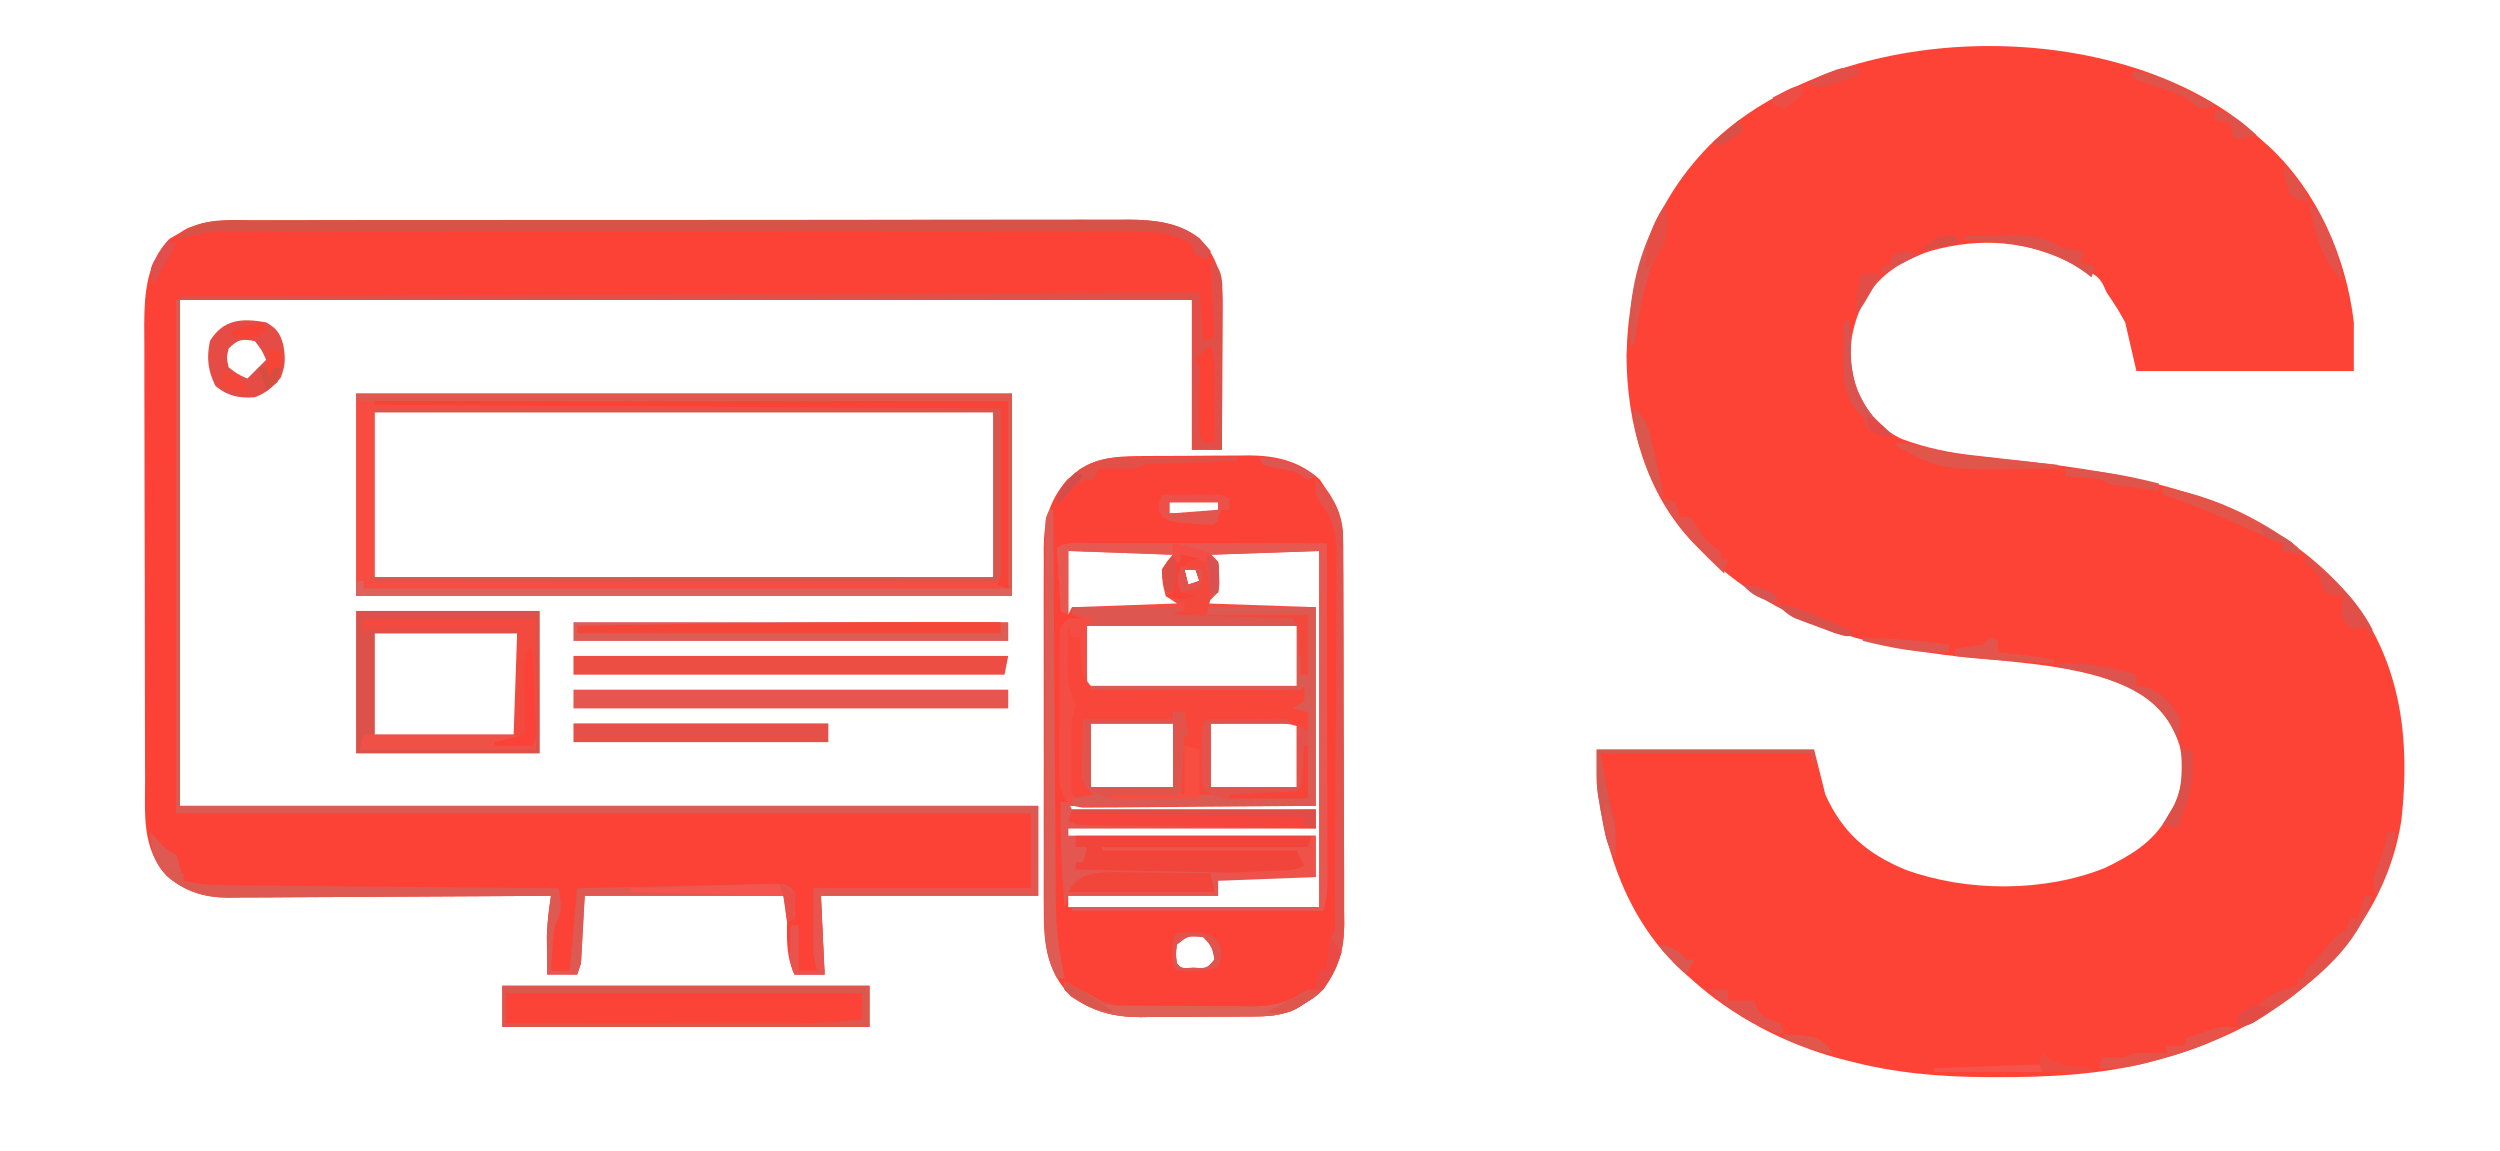 <?xml version="1.0" encoding="UTF-8"?>
<svg version="1.1" xmlns="http://www.w3.org/2000/svg" width="667" height="307">
<path d="M0 0 C1.541 1.332 3.062 2.686 4.562 4.062 C5.713 5.076 5.713 5.076 6.887 6.109 C19.847 18.168 27.509 35.61 29.562 53.062 C29.562 57.352 29.562 61.642 29.562 66.062 C10.422 66.062 -8.717 66.062 -28.438 66.062 C-29.427 61.773 -30.418 57.483 -31.438 53.062 C-33.233 49.832 -33.233 49.832 -35.254 46.746 C-36.438 45.062 -36.438 45.062 -37.34 42.973 C-38.728 40.558 -39.894 40.126 -42.438 39.062 C-43.184 38.66 -43.93 38.258 -44.699 37.844 C-57.212 31.235 -69.936 30.211 -83.645 34.086 C-91.675 36.894 -97.555 40.592 -101.625 48.316 C-105.166 56.172 -105.731 63.079 -102.875 71.25 C-100.249 77.059 -96.906 81.433 -91.042 84.188 C-84.426 86.618 -78.185 87.913 -71.188 88.625 C-69.077 88.867 -66.966 89.109 -64.855 89.352 C-63.791 89.469 -62.727 89.587 -61.63 89.708 C-27.857 93.458 6.523 99.521 29.406 127.301 C42.332 144.62 44.556 164.627 42.29 185.582 C39.338 205.215 28.228 221.293 12.727 233.25 C1.765 241.261 -9.856 246.319 -22.938 249.875 C-23.647 250.07 -24.357 250.265 -25.088 250.466 C-38.352 253.815 -51.946 254.473 -65.562 254.438 C-66.321 254.437 -67.079 254.437 -67.86 254.437 C-80.716 254.401 -92.961 253.361 -105.438 250.062 C-106.126 249.886 -106.815 249.709 -107.524 249.527 C-122.117 245.641 -136.279 238.257 -147.438 228.062 C-148.118 227.473 -148.799 226.884 -149.5 226.277 C-163.81 213.113 -170.246 194.945 -172.438 176.062 C-172.438 173.093 -172.438 170.123 -172.438 167.062 C-153.298 167.062 -134.157 167.062 -114.438 167.062 C-113.448 171.023 -112.457 174.982 -111.438 179.062 C-106.817 189.228 -100.426 194.755 -90.164 199.066 C-73.716 205.075 -53.225 205.141 -36.926 198.668 C-29.934 195.271 -24.166 191.931 -20.188 185.062 C-19.687 184.217 -19.187 183.371 -18.672 182.5 C-16.027 177.277 -15.617 171.714 -16.898 166.012 C-18.937 159.835 -22.195 155.057 -27.781 151.621 C-42.182 144.526 -58.99 143.943 -74.703 142.336 C-101.234 139.594 -124.875 133.267 -144.438 114.062 C-145.149 113.375 -145.861 112.688 -146.594 111.98 C-159.273 98.838 -164.408 80.044 -164.481 62.135 C-164.014 39.876 -157.038 19.995 -140.899 4.415 C-106.372 -27.518 -37.086 -28.896 0 0 Z " fill="#FD4236" transform="translate(598.438,32.938)"/>
<path d="M0 0 C1.027 -0.003 2.054 -0.006 3.112 -0.009 C6.558 -0.018 10.004 -0.019 13.45 -0.021 C15.919 -0.025 18.388 -0.03 20.857 -0.036 C27.567 -0.049 34.278 -0.055 40.989 -0.06 C45.181 -0.063 49.374 -0.067 53.566 -0.071 C65.18 -0.083 76.793 -0.094 88.407 -0.097 C89.521 -0.097 89.521 -0.097 90.658 -0.098 C91.403 -0.098 92.147 -0.098 92.915 -0.098 C94.423 -0.099 95.932 -0.099 97.441 -0.1 C98.564 -0.1 98.564 -0.1 99.709 -0.1 C111.834 -0.104 123.959 -0.122 136.084 -0.145 C148.54 -0.169 160.996 -0.181 173.453 -0.182 C180.443 -0.183 187.434 -0.189 194.424 -0.207 C201 -0.224 207.577 -0.226 214.153 -0.217 C216.565 -0.216 218.976 -0.221 221.388 -0.231 C224.685 -0.243 227.98 -0.237 231.277 -0.227 C232.703 -0.239 232.703 -0.239 234.158 -0.251 C240.855 -0.202 247.576 0.563 253.013 4.789 C253.448 5.359 253.882 5.928 254.33 6.515 C254.782 7.08 255.235 7.645 255.701 8.226 C259.279 13.974 259.157 19.095 259.088 25.691 C259.083 27.212 259.083 27.212 259.079 28.764 C259.068 31.994 259.043 35.223 259.017 38.453 C259.007 40.646 258.998 42.84 258.99 45.033 C258.968 50.402 258.935 55.771 258.892 61.14 C256.252 61.14 253.612 61.14 250.892 61.14 C250.892 47.94 250.892 34.74 250.892 21.14 C161.792 21.14 72.692 21.14 -19.108 21.14 C-19.108 65.69 -19.108 110.24 -19.108 156.14 C56.462 156.14 132.032 156.14 209.892 156.14 C209.892 164.06 209.892 171.98 209.892 180.14 C190.752 180.14 171.612 180.14 151.892 180.14 C152.222 187.07 152.552 194 152.892 201.14 C150.252 201.14 147.612 201.14 144.892 201.14 C141.748 194.851 143.262 187.162 142.892 180.14 C125.072 180.14 107.252 180.14 88.892 180.14 C88.562 186.08 88.232 192.02 87.892 198.14 C87.562 199.13 87.232 200.12 86.892 201.14 C84.252 201.14 81.612 201.14 78.892 201.14 C78.865 198.953 78.846 196.765 78.83 194.578 C78.818 193.36 78.807 192.142 78.795 190.887 C78.89 187.224 79.345 183.759 79.892 180.14 C78.745 180.149 77.598 180.158 76.416 180.167 C65.587 180.249 54.759 180.308 43.93 180.348 C38.363 180.369 32.796 180.397 27.23 180.442 C21.855 180.486 16.48 180.51 11.104 180.52 C9.057 180.527 7.009 180.542 4.961 180.563 C2.087 180.593 -0.787 180.596 -3.662 180.595 C-4.503 180.609 -5.344 180.623 -6.21 180.638 C-12.56 180.594 -17.789 179.052 -22.637 174.799 C-29.325 167.488 -28.406 158.375 -28.398 149.102 C-28.404 147.679 -28.411 146.256 -28.418 144.832 C-28.436 140.981 -28.441 137.13 -28.442 133.278 C-28.444 130.868 -28.448 128.458 -28.453 126.047 C-28.472 117.626 -28.48 109.205 -28.478 100.784 C-28.477 92.953 -28.498 85.123 -28.53 77.293 C-28.556 70.554 -28.567 63.815 -28.565 57.075 C-28.565 53.058 -28.57 49.04 -28.592 45.022 C-28.611 41.241 -28.611 37.46 -28.597 33.678 C-28.594 31.643 -28.61 29.607 -28.628 27.572 C-28.571 19.267 -27.967 11.124 -21.924 4.887 C-21.18 4.455 -20.436 4.023 -19.67 3.578 C-18.929 3.123 -18.188 2.668 -17.424 2.199 C-11.833 -0.356 -6.026 -0.005 0 0 Z " fill="#FC4236" transform="translate(67.108,58.86)"/>
<path d="M0 0 C0.969 -0.007 1.938 -0.013 2.936 -0.02 C4.981 -0.03 7.026 -0.035 9.071 -0.035 C12.179 -0.039 15.285 -0.075 18.393 -0.113 C20.387 -0.119 22.381 -0.123 24.375 -0.125 C25.294 -0.139 26.213 -0.154 27.16 -0.169 C34.271 -0.119 40.667 1.354 46.008 6.301 C46.659 7.277 46.659 7.277 47.324 8.273 C47.777 8.922 48.229 9.57 48.695 10.238 C50.974 14.25 52.135 17.655 52.161 22.28 C52.171 23.25 52.181 24.22 52.191 25.22 C52.192 26.272 52.192 27.325 52.193 28.409 C52.201 29.527 52.21 30.645 52.218 31.796 C52.242 35.492 52.251 39.187 52.258 42.883 C52.267 45.455 52.276 48.027 52.285 50.599 C52.302 55.992 52.309 61.386 52.312 66.779 C52.316 72.997 52.346 79.213 52.388 85.431 C52.427 91.428 52.438 97.426 52.439 103.424 C52.443 105.967 52.456 108.511 52.476 111.054 C52.503 114.618 52.499 118.181 52.486 121.745 C52.501 122.79 52.516 123.834 52.531 124.91 C52.462 131.839 51.01 136.712 46.887 142.336 C44.57 144.492 44.57 144.492 42.324 145.836 C41.58 146.3 40.837 146.764 40.07 147.242 C36.601 148.98 33.468 149.461 29.612 149.497 C28.778 149.507 27.943 149.516 27.083 149.526 C26.188 149.53 25.293 149.535 24.371 149.539 C22.976 149.548 22.976 149.548 21.554 149.556 C19.587 149.566 17.62 149.572 15.653 149.576 C12.661 149.586 9.671 149.617 6.68 149.648 C4.764 149.655 2.849 149.66 0.934 149.664 C0.047 149.676 -0.84 149.689 -1.753 149.701 C-8.954 149.676 -14.247 148.21 -20.363 144.211 C-26.909 137.367 -27.702 129.938 -27.631 120.793 C-27.638 119.673 -27.645 118.553 -27.652 117.399 C-27.67 113.72 -27.658 110.042 -27.645 106.363 C-27.647 103.795 -27.651 101.226 -27.656 98.657 C-27.662 93.283 -27.654 87.91 -27.635 82.536 C-27.613 76.34 -27.62 70.145 -27.642 63.949 C-27.662 57.965 -27.66 51.982 -27.649 45.998 C-27.646 43.462 -27.649 40.925 -27.658 38.389 C-27.669 34.843 -27.653 31.297 -27.631 27.75 C-27.639 26.708 -27.647 25.666 -27.655 24.593 C-27.571 17.273 -26.25 12.046 -21.402 6.312 C-20.853 5.866 -20.304 5.42 -19.738 4.961 C-19.194 4.499 -18.65 4.038 -18.09 3.562 C-12.348 -0.001 -6.535 0.016 0 0 Z M5.887 12.336 C5.887 13.326 5.887 14.316 5.887 15.336 C10.177 15.336 14.467 15.336 18.887 15.336 C18.887 14.346 18.887 13.356 18.887 12.336 C14.597 12.336 10.307 12.336 5.887 12.336 Z M-21.113 25.336 C-21.113 30.946 -21.113 36.556 -21.113 42.336 C-20.783 41.676 -20.453 41.016 -20.113 40.336 C-10.213 40.336 -0.313 40.336 9.887 40.336 C8.567 39.346 7.247 38.356 5.887 37.336 C4.949 33.961 4.949 33.961 4.887 30.336 C5.877 28.686 6.867 27.036 7.887 25.336 C-1.683 25.336 -11.253 25.336 -21.113 25.336 Z M15.887 25.336 C16.547 26.326 17.207 27.316 17.887 28.336 C18.519 34.031 18.519 34.031 17.887 36.336 C16.237 37.656 14.587 38.976 12.887 40.336 C23.447 40.336 34.007 40.336 44.887 40.336 C44.887 57.826 44.887 75.316 44.887 93.336 C23.107 93.336 1.327 93.336 -21.113 93.336 C-20.783 93.996 -20.453 94.656 -20.113 95.336 C1.337 95.006 22.787 94.676 44.887 94.336 C44.887 95.986 44.887 97.636 44.887 99.336 C23.107 99.336 1.327 99.336 -21.113 99.336 C-21.113 99.996 -21.113 100.656 -21.113 101.336 C0.667 101.336 22.447 101.336 44.887 101.336 C44.887 104.966 44.887 108.596 44.887 112.336 C35.977 112.336 27.067 112.336 17.887 112.336 C18.217 113.986 18.547 115.636 18.887 117.336 C5.687 117.336 -7.513 117.336 -21.113 117.336 C-21.113 118.326 -21.113 119.316 -21.113 120.336 C0.997 120.336 23.107 120.336 45.887 120.336 C45.887 88.986 45.887 57.636 45.887 25.336 C35.987 25.336 26.087 25.336 15.887 25.336 Z M9.887 30.336 C10.217 31.656 10.547 32.976 10.887 34.336 C11.877 34.006 12.867 33.676 13.887 33.336 C13.557 32.346 13.227 31.356 12.887 30.336 C11.897 30.336 10.907 30.336 9.887 30.336 Z M-16.113 45.336 C-16.113 50.616 -16.113 55.896 -16.113 61.336 C2.367 61.336 20.847 61.336 39.887 61.336 C39.887 56.056 39.887 50.776 39.887 45.336 C21.407 45.336 2.927 45.336 -16.113 45.336 Z M-15.113 71.336 C-15.113 76.946 -15.113 82.556 -15.113 88.336 C-7.853 88.336 -0.593 88.336 6.887 88.336 C6.887 82.726 6.887 77.116 6.887 71.336 C-0.373 71.336 -7.633 71.336 -15.113 71.336 Z M16.887 71.336 C16.887 76.946 16.887 82.556 16.887 88.336 C24.477 88.336 32.067 88.336 39.887 88.336 C39.887 82.726 39.887 77.116 39.887 71.336 C32.297 71.336 24.707 71.336 16.887 71.336 Z M-21.113 105.336 C-20.113 107.336 -20.113 107.336 -20.113 107.336 Z M-21.113 111.336 C-20.113 113.336 -20.113 113.336 -20.113 113.336 Z M7.887 130.336 C7.553 132.878 7.553 132.878 7.887 135.336 C9.057 136.729 9.057 136.729 12.324 136.523 C15.937 136.732 15.937 136.732 17.887 134.336 C17.52 131.401 17.022 130.472 14.887 128.336 C10.84 127.966 10.84 127.966 7.887 130.336 Z " fill="#FC4237" transform="translate(306.113,121.664)"/>
<path d="M0 0 C1.025 -0 1.025 -0 2.07 -0 C4.332 0 6.593 0.008 8.855 0.016 C10.422 0.018 11.988 0.019 13.555 0.02 C17.681 0.024 21.807 0.034 25.934 0.045 C30.143 0.055 34.353 0.06 38.562 0.065 C46.824 0.075 55.085 0.092 63.347 0.114 C63.37 12.448 63.388 24.783 63.399 37.117 C63.404 42.845 63.411 48.572 63.423 54.299 C63.433 59.823 63.439 65.347 63.442 70.872 C63.444 72.982 63.448 75.092 63.453 77.203 C63.46 80.153 63.461 83.102 63.461 86.052 C63.464 86.93 63.468 87.807 63.472 88.711 C63.466 92.096 63.425 94.88 62.347 98.114 C40.237 98.114 18.127 98.114 -4.653 98.114 C-4.653 97.784 -4.653 97.454 -4.653 97.114 C17.127 97.114 38.907 97.114 61.347 97.114 C61.347 65.764 61.347 34.414 61.347 2.114 C51.777 2.444 42.207 2.774 32.347 3.114 C33.007 3.774 33.667 4.434 34.347 5.114 C34.791 10.704 34.791 10.704 34.347 13.114 C33.357 14.104 32.367 15.094 31.347 16.114 C40.917 16.444 50.487 16.774 60.347 17.114 C60.347 34.604 60.347 52.094 60.347 70.114 C44.246 70.274 44.246 70.274 37.388 70.309 C32.707 70.333 28.026 70.361 23.344 70.415 C19.571 70.459 15.798 70.483 12.024 70.493 C10.583 70.5 9.143 70.515 7.702 70.536 C5.686 70.565 3.67 70.567 1.655 70.568 C0.506 70.577 -0.642 70.585 -1.824 70.595 C-4.653 70.114 -4.653 70.114 -6.524 68.364 C-7.762 65.896 -8.027 64.398 -8.025 61.652 C-8.031 60.778 -8.038 59.904 -8.044 59.003 C-8.035 58.068 -8.026 57.132 -8.016 56.168 C-8.017 55.202 -8.017 54.236 -8.018 53.24 C-8.015 51.201 -8.006 49.162 -7.989 47.123 C-7.965 43.993 -7.968 40.864 -7.975 37.735 C-7.97 35.754 -7.962 33.774 -7.954 31.793 C-7.955 30.854 -7.955 29.914 -7.956 28.946 C-7.947 28.078 -7.937 27.21 -7.927 26.316 C-7.923 25.551 -7.918 24.786 -7.914 23.998 C-7.653 22.114 -7.653 22.114 -5.653 20.114 C-4.333 20.114 -3.013 20.114 -1.653 20.114 C-2.643 19.784 -3.633 19.454 -4.653 19.114 C-4.653 18.454 -4.653 17.794 -4.653 17.114 C4.587 16.784 13.827 16.454 23.347 16.114 C22.357 15.454 21.367 14.794 20.347 14.114 C19.472 10.739 19.472 10.739 19.347 7.114 C20.337 5.794 21.327 4.474 22.347 3.114 C8.487 2.619 8.487 2.619 -5.653 2.114 C-5.653 7.724 -5.653 13.334 -5.653 19.114 C-6.313 18.784 -6.973 18.454 -7.653 18.114 C-7.983 12.504 -8.313 6.894 -8.653 1.114 C-5.754 -0.336 -3.239 -0.006 0 0 Z M25.347 7.114 C25.677 8.434 26.007 9.754 26.347 11.114 C27.337 10.784 28.327 10.454 29.347 10.114 C29.017 9.124 28.687 8.134 28.347 7.114 C27.357 7.114 26.367 7.114 25.347 7.114 Z M-0.653 22.114 C-0.653 27.394 -0.653 32.674 -0.653 38.114 C17.827 38.114 36.307 38.114 55.347 38.114 C55.347 32.834 55.347 27.554 55.347 22.114 C36.867 22.114 18.387 22.114 -0.653 22.114 Z M0.347 48.114 C0.347 53.724 0.347 59.334 0.347 65.114 C7.607 65.114 14.867 65.114 22.347 65.114 C22.347 59.504 22.347 53.894 22.347 48.114 C15.087 48.114 7.827 48.114 0.347 48.114 Z M32.347 48.114 C32.347 53.724 32.347 59.334 32.347 65.114 C39.937 65.114 47.527 65.114 55.347 65.114 C55.347 59.504 55.347 53.894 55.347 48.114 C47.757 48.114 40.167 48.114 32.347 48.114 Z " fill="#F44D43" transform="translate(290.653,144.886)"/>
<path d="M0 0 C57.75 0 115.5 0 175 0 C175 17.82 175 35.64 175 54 C117.25 54 59.5 54 0 54 C0 36.18 0 18.36 0 0 Z M5 5 C5 19.52 5 34.04 5 49 C59.45 49 113.9 49 170 49 C170 34.48 170 19.96 170 5 C115.55 5 61.1 5 5 5 Z " fill="#F74C42" transform="translate(95,105)"/>
<path d="M0 0 C0.66 0 1.32 0 2 0 C2.33 0.66 2.66 1.32 3 2 C24.45 2 45.9 2 68 2 C68 3.65 68 5.3 68 7 C46.22 7 24.44 7 2 7 C2 7.66 2 8.32 2 9 C23.78 9 45.56 9 68 9 C68 12.63 68 16.26 68 20 C59.42 20.33 50.84 20.66 42 21 C42 22.32 42 23.64 42 25 C28.8 25 15.6 25 2 25 C1.67 25.99 1.34 26.98 1 28 C0.275 18.641 -0.143 9.394 0 0 Z M2 13 C3 15 3 15 3 15 Z M2 19 C3 21 3 21 3 21 Z " fill="#E45750" transform="translate(283,214)"/>
<path d="M0 0 C32.34 0 64.68 0 98 0 C98 3.63 98 7.26 98 11 C65.66 11 33.32 11 0 11 C0 7.37 0 3.74 0 0 Z " fill="#FC4337" transform="translate(134,263)"/>
<path d="M0 0 C16.17 0 32.34 0 49 0 C49 12.54 49 25.08 49 38 C32.83 38 16.66 38 0 38 C0 25.46 0 12.92 0 0 Z M5 6 C5 14.91 5 23.82 5 33 C17.54 33 30.08 33 43 33 C43 24.09 43 15.18 43 6 C30.46 6 17.92 6 5 6 Z " fill="#DC524A" transform="translate(95,163)"/>
<path d="M0 0 C0.33 0 0.66 0 1 0 C1 44.55 1 89.1 1 135 C76.57 135 152.14 135 230 135 C230 142.92 230 150.84 230 159 C210.86 159 191.72 159 172 159 C172.33 165.93 172.66 172.86 173 180 C170.36 180 167.72 180 165 180 C163.678 177.355 163.903 175.322 163.938 172.375 C163.947 171.372 163.956 170.369 163.965 169.336 C163.982 168.18 163.982 168.18 164 167 C164.66 167 165.32 167 166 167 C166 170.96 166 174.92 166 179 C167.65 179 169.3 179 171 179 C170.67 177.35 170.34 175.7 170 174 C170 168.39 170 162.78 170 157 C189.14 157 208.28 157 228 157 C228 150.4 228 143.8 228 137 C152.76 137 77.52 137 0 137 C0 91.79 0 46.58 0 0 Z " fill="#DB5B52" transform="translate(47,80)"/>
<path d="M0 0 C0.33 0.99 0.66 1.98 1 3 C1.66 3 2.32 3 3 3 C3.049 3.687 3.098 4.374 3.148 5.082 C3.223 5.983 3.298 6.884 3.375 7.812 C3.445 8.706 3.514 9.599 3.586 10.52 C3.866 13.244 3.866 13.244 6 16 C8.447 16.453 8.447 16.453 11.336 16.372 C13.008 16.382 13.008 16.382 14.713 16.391 C16.526 16.377 16.526 16.377 18.375 16.363 C20.228 16.364 20.228 16.364 22.119 16.365 C25.406 16.362 28.693 16.345 31.98 16.323 C33.998 16.313 36.015 16.312 38.033 16.316 C41.897 16.322 45.761 16.314 49.625 16.301 C50.833 16.302 52.042 16.303 53.287 16.304 C54.401 16.294 55.516 16.284 56.664 16.275 C58.141 16.268 58.141 16.268 59.647 16.261 C62.19 16.227 62.19 16.227 64 14 C64.188 16.875 64.188 16.875 64 20 C63.01 20.66 62.02 21.32 61 22 C61.99 22.33 62.98 22.66 64 23 C64 24.65 64 26.3 64 28 C63.284 27.674 62.569 27.348 61.831 27.012 C58.891 25.961 56.804 25.768 53.699 25.805 C52.723 25.811 51.746 25.818 50.74 25.824 C49.229 25.849 49.229 25.849 47.688 25.875 C46.147 25.889 46.147 25.889 44.576 25.902 C42.051 25.926 39.525 25.959 37 26 C36.919 28.771 36.86 31.54 36.812 34.312 C36.787 35.098 36.762 35.884 36.736 36.693 C36.722 37.829 36.722 37.829 36.707 38.988 C36.683 40.033 36.683 40.033 36.659 41.099 C36.897 43.468 36.897 43.468 40 46 C30.43 46 20.86 46 11 46 C11 45.67 11 45.34 11 45 C17.27 45 23.54 45 30 45 C29.67 44.01 29.34 43.02 29 42 C29.062 39.664 29.195 37.33 29.375 35 C29.465 33.763 29.555 32.525 29.648 31.25 C30 28 30 28 31 25 C31 24.34 31 23.68 31 23 C30.01 23 29.02 23 28 23 C28 23.66 28 24.32 28 25 C20.08 25 12.16 25 4 25 C4.062 27.723 4.124 30.445 4.188 33.25 C4.198 34.527 4.198 34.527 4.208 35.829 C4.38 39.998 4.479 41.48 7.551 44.547 C8.359 45.026 9.167 45.506 10 46 C3.848 46.098 3.848 46.098 2 46 C0.426 44.426 0.87 42.849 0.867 40.668 C0.866 39.787 0.865 38.906 0.863 37.998 C0.867 37.071 0.871 36.143 0.875 35.188 C0.871 34.272 0.867 33.356 0.863 32.412 C0.865 31.527 0.866 30.642 0.867 29.73 C0.868 28.92 0.869 28.109 0.871 27.274 C1 25 1 25 1.566 22.844 C2.214 20.899 2.214 20.899 1.07 18.77 C-0.359 15.072 -0.216 11.586 -0.125 7.688 C-0.116 6.947 -0.107 6.206 -0.098 5.443 C-0.074 3.629 -0.038 1.814 0 0 Z " fill="#F8463B" transform="translate(285,167)"/>
<path d="M0 0 C57.75 0 115.5 0 175 0 C175 17.82 175 35.64 175 54 C117.25 54 59.5 54 0 54 C0 52.68 0 51.36 0 50 C0.66 50 1.32 50 2 50 C2 50.66 2 51.32 2 52 C58.76 52 115.52 52 174 52 C174 35.5 174 19 174 2 C116.58 2 59.16 2 0 2 C0 1.34 0 0.68 0 0 Z " fill="#DF5950" transform="translate(95,105)"/>
<path d="M0 0 C9.57 0 19.14 0 29 0 C29 17.49 29 34.98 29 53 C7.55 53 -13.9 53 -36 53 C-36 52.34 -36 51.68 -36 51 C-33.03 50.505 -33.03 50.505 -30 50 C-30.489 49.588 -30.978 49.175 -31.482 48.751 C-33.322 46.628 -33.355 45.751 -33.293 42.988 C-33.285 42.305 -33.278 41.623 -33.27 40.919 C-33.243 40.059 -33.216 39.199 -33.188 38.312 C-33.126 35.569 -33.064 32.826 -33 30 C-25.08 30 -17.16 30 -9 30 C-9 29.34 -9 28.68 -9 28 C-8.01 28 -7.02 28 -6 28 C-5.67 29.98 -5.34 31.96 -5 34 C-5.33 34 -5.66 34 -6 34 C-6.33 39.28 -6.66 44.56 -7 50 C-4.03 50 -1.06 50 2 50 C1.01 49.34 0.02 48.68 -1 48 C-1.248 45.066 -1.326 42.364 -1.25 39.438 C-1.245 38.644 -1.24 37.851 -1.234 37.033 C-1.154 31.154 -1.154 31.154 0 30 C1.635 29.913 3.273 29.893 4.91 29.902 C6.394 29.907 6.394 29.907 7.908 29.912 C8.949 29.92 9.99 29.929 11.062 29.938 C12.63 29.944 12.63 29.944 14.229 29.951 C16.819 29.963 19.41 29.979 22 30 C22 30.33 22 30.66 22 31 C15.07 31 8.14 31 1 31 C1 36.61 1 42.22 1 48 C8.59 48 16.18 48 24 48 C24 42.72 24 37.44 24 32 C24.99 32.33 25.98 32.66 27 33 C27 31.35 27 29.7 27 28 C25.68 27.67 24.36 27.34 23 27 C23.99 26.34 24.98 25.68 26 25 C26 23.68 26 22.36 26 21 C25.505 21.495 25.505 21.495 25 22 C23.251 22.094 21.498 22.117 19.746 22.114 C18.625 22.113 17.504 22.113 16.349 22.113 C14.519 22.106 14.519 22.106 12.652 22.098 C11.411 22.096 10.169 22.095 8.89 22.093 C5.584 22.089 2.278 22.08 -1.028 22.069 C-4.4 22.058 -7.771 22.054 -11.143 22.049 C-17.762 22.038 -24.381 22.021 -31 22 C-31 21.67 -31 21.34 -31 21 C-12.85 21 5.3 21 24 21 C24 15.72 24 10.44 24 5 C24.33 5 24.66 5 25 5 C25 9.29 25 13.58 25 18 C25.66 18 26.32 18 27 18 C27 12.72 27 7.44 27 2 C18.09 2 9.18 2 0 2 C0 1.34 0 0.68 0 0 Z M-31 31 C-31 36.61 -31 42.22 -31 48 C-23.74 48 -16.48 48 -9 48 C-9 42.39 -9 36.78 -9 31 C-16.26 31 -23.52 31 -31 31 Z " fill="#DB5B52" transform="translate(322,162)"/>
<path d="M0 0 C38.28 0 76.56 0 116 0 C116 1.65 116 3.3 116 5 C77.72 5 39.44 5 0 5 C0 3.35 0 1.7 0 0 Z " fill="#E6564E" transform="translate(153,184)"/>
<path d="M0 0 C38.28 0 76.56 0 116 0 C116 1.65 116 3.3 116 5 C77.72 5 39.44 5 0 5 C0 3.35 0 1.7 0 0 Z " fill="#DC5D55" transform="translate(153,166)"/>
<path d="M0 0 C38.28 0 76.56 0 116 0 C115.67 1.65 115.34 3.3 115 5 C77.05 5 39.1 5 0 5 C0 3.35 0 1.7 0 0 Z " fill="#EC4E44" transform="translate(153,175)"/>
<path d="M0 0 C2.288 2.288 2.936 3.884 3.12 7.107 C3.118 7.918 3.116 8.728 3.114 9.563 C3.113 10.484 3.113 11.405 3.113 12.353 C3.108 13.344 3.103 14.335 3.098 15.355 C3.096 16.881 3.096 16.881 3.093 18.437 C3.088 21.687 3.075 24.937 3.062 28.188 C3.057 30.39 3.053 32.592 3.049 34.795 C3.038 40.197 3.021 45.598 3 51 C0.36 51 -2.28 51 -5 51 C-5 37.8 -5 24.6 -5 11 C-94.1 11 -183.2 11 -275 11 C-275 10.67 -275 10.34 -275 10 C-140.36 9.505 -140.36 9.505 -3 9 C-2.67 13.29 -2.34 17.58 -2 22 C-1.01 21.67 -0.02 21.34 1 21 C0.67 14.07 0.34 7.14 0 0 Z " fill="#E05048" transform="translate(323,69)"/>
<path d="M0 0 C1.543 -0.006 1.543 -0.006 3.117 -0.012 C6.557 -0.022 9.997 -0.018 13.437 -0.014 C15.906 -0.018 18.375 -0.023 20.844 -0.029 C26.851 -0.041 32.857 -0.044 38.864 -0.042 C43.748 -0.04 48.632 -0.042 53.515 -0.046 C54.211 -0.046 54.907 -0.047 55.624 -0.048 C57.038 -0.049 58.452 -0.05 59.865 -0.051 C73.116 -0.062 86.366 -0.06 99.616 -0.054 C111.728 -0.049 123.84 -0.06 135.951 -0.079 C148.399 -0.098 160.846 -0.107 173.293 -0.103 C180.277 -0.101 187.261 -0.103 194.245 -0.118 C200.813 -0.131 207.381 -0.128 213.949 -0.115 C216.357 -0.113 218.766 -0.116 221.175 -0.124 C224.467 -0.134 227.758 -0.126 231.05 -0.114 C231.999 -0.121 232.949 -0.128 233.927 -0.136 C241.092 -0.078 248.404 0.695 253.714 5.948 C254.354 6.711 254.993 7.474 255.652 8.261 C255.322 8.921 254.992 9.581 254.652 10.261 C253.662 9.931 252.672 9.601 251.652 9.261 C251.322 8.271 250.992 7.281 250.652 6.261 C244.853 2.936 239.675 2.837 233.1 2.886 C232.05 2.883 230.999 2.879 229.917 2.874 C226.403 2.865 222.89 2.877 219.376 2.888 C216.855 2.886 214.333 2.882 211.812 2.877 C205.677 2.869 199.543 2.874 193.409 2.887 C186.262 2.9 179.115 2.899 171.968 2.896 C159.214 2.893 146.46 2.905 133.706 2.925 C121.337 2.944 108.967 2.951 96.598 2.945 C83.121 2.939 69.644 2.939 56.167 2.951 C54.73 2.952 53.292 2.953 51.854 2.954 C50.793 2.955 50.793 2.955 49.711 2.956 C44.732 2.96 39.753 2.959 34.773 2.958 C28.069 2.955 21.365 2.964 14.661 2.98 C12.2 2.984 9.739 2.985 7.278 2.982 C3.919 2.979 0.561 2.988 -2.797 3 C-3.772 2.996 -4.746 2.992 -5.751 2.989 C-11.008 3.022 -15.372 3.537 -20.348 5.261 C-15.646 -0.825 -6.918 -0.027 0 0 Z " fill="#D85347" transform="translate(67.348,58.739)"/>
<path d="M0 0 C20.79 0 41.58 0 63 0 C62.67 0.99 62.34 1.98 62 3 C61.01 3.33 60.02 3.66 59 4 C59.99 5.65 60.98 7.3 62 9 C58.316 9.859 54.978 10.097 51.2 10.022 C50.059 10.002 48.918 9.982 47.743 9.961 C46.522 9.934 45.301 9.907 44.043 9.879 C42.785 9.855 41.527 9.832 40.231 9.807 C36.898 9.744 33.566 9.676 30.234 9.605 C26.828 9.534 23.423 9.47 20.018 9.404 C13.345 9.275 6.672 9.14 0 9 C0 8.34 0 7.68 0 7 C0.66 7 1.32 7 2 7 C2.33 5.68 2.66 4.36 3 3 C2.01 3 1.02 3 0 3 C0 2.01 0 1.02 0 0 Z " fill="#F1453B" transform="translate(287,223)"/>
<path d="M0 0 C1.025 -0 1.025 -0 2.07 -0 C4.332 0 6.593 0.008 8.855 0.016 C10.422 0.018 11.988 0.019 13.555 0.02 C17.681 0.024 21.807 0.034 25.934 0.045 C30.143 0.055 34.353 0.06 38.562 0.065 C46.824 0.075 55.085 0.092 63.347 0.114 C63.37 12.448 63.388 24.783 63.399 37.117 C63.404 42.845 63.411 48.572 63.423 54.299 C63.433 59.823 63.439 65.347 63.442 70.872 C63.444 72.982 63.448 75.092 63.453 77.203 C63.46 80.153 63.461 83.102 63.461 86.052 C63.464 86.93 63.468 87.807 63.472 88.711 C63.466 92.096 63.425 94.88 62.347 98.114 C40.237 98.114 18.127 98.114 -4.653 98.114 C-4.653 97.784 -4.653 97.454 -4.653 97.114 C17.127 97.114 38.907 97.114 61.347 97.114 C61.347 65.764 61.347 34.414 61.347 2.114 C51.777 2.444 42.207 2.774 32.347 3.114 C33.007 3.774 33.667 4.434 34.347 5.114 C34.617 7.802 34.435 10.405 34.347 13.114 C33.687 13.444 33.027 13.774 32.347 14.114 C31.852 9.659 31.852 9.659 31.347 5.114 C29.037 4.454 26.727 3.794 24.347 3.114 C24.347 3.774 24.347 4.434 24.347 5.114 C23.687 5.114 23.027 5.114 22.347 5.114 C22.347 7.754 22.347 10.394 22.347 13.114 C21.687 13.114 21.027 13.114 20.347 13.114 C19.66 10.364 19.66 10.364 19.347 7.114 C20.337 5.794 21.327 4.474 22.347 3.114 C8.487 2.619 8.487 2.619 -5.653 2.114 C-5.653 7.724 -5.653 13.334 -5.653 19.114 C-6.313 18.784 -6.973 18.454 -7.653 18.114 C-7.983 12.504 -8.313 6.894 -8.653 1.114 C-5.754 -0.336 -3.239 -0.006 0 0 Z " fill="#E75850" transform="translate(290.653,144.886)"/>
<path d="M0 0 C0.784 0.804 1.567 1.609 2.375 2.438 C4.72 4.987 4.72 4.987 7 6 C7.731 8.314 8.401 10.648 9 13 C13.757 14.207 18.414 14.173 23.288 14.205 C24.679 14.22 24.679 14.22 26.098 14.235 C29.155 14.267 32.212 14.292 35.27 14.316 C37.392 14.337 39.515 14.358 41.638 14.379 C47.219 14.435 52.8 14.484 58.382 14.532 C64.079 14.583 69.777 14.638 75.475 14.693 C86.65 14.801 97.825 14.902 109 15 C109.835 19.318 110.098 21.162 108 25 C107.715 27.074 107.511 29.161 107.375 31.25 C107.3 32.328 107.225 33.405 107.148 34.516 C107.099 35.335 107.05 36.155 107 37 C108.65 37 110.3 37 112 37 C112.66 29.74 113.32 22.48 114 15 C121.267 14.824 128.534 14.657 135.801 14.505 C139.175 14.434 142.549 14.36 145.923 14.276 C149.8 14.183 153.677 14.102 157.555 14.023 C158.769 13.991 159.984 13.959 161.235 13.926 C162.356 13.906 163.477 13.886 164.632 13.865 C166.118 13.831 166.118 13.831 167.634 13.797 C170 14 170 14 172 16 C172.125 19.625 172.125 19.625 172 23 C171.34 23.33 170.68 23.66 170 24 C170 21.69 170 19.38 170 17 C152.18 17 134.36 17 116 17 C115.67 22.94 115.34 28.88 115 35 C114.67 35.99 114.34 36.98 114 38 C111.36 38 108.72 38 106 38 C105.973 35.813 105.953 33.625 105.938 31.438 C105.926 30.219 105.914 29.001 105.902 27.746 C105.998 24.084 106.453 20.618 107 17 C105.853 17.009 104.705 17.018 103.523 17.027 C92.695 17.108 81.866 17.168 71.037 17.207 C65.471 17.228 59.904 17.256 54.337 17.302 C48.962 17.345 43.587 17.369 38.212 17.38 C36.164 17.387 34.117 17.401 32.069 17.423 C29.194 17.452 26.32 17.456 23.445 17.454 C22.604 17.468 21.764 17.483 20.897 17.498 C14.51 17.453 9.347 15.87 4.436 11.659 C1.068 8.05 0.29 4.834 0 0 Z " fill="#DD5952" transform="translate(40,222)"/>
<path d="M0 0 C55.11 0 110.22 0 167 0 C167.33 14.85 167.66 29.7 168 45 C167 46 167 46 164.269 46.123 C163.038 46.122 161.808 46.121 160.54 46.12 C159.857 46.121 159.174 46.122 158.471 46.123 C156.166 46.125 153.861 46.119 151.556 46.114 C149.911 46.113 148.266 46.113 146.62 46.114 C142.139 46.114 137.658 46.108 133.176 46.101 C128.499 46.095 123.821 46.095 119.143 46.093 C110.278 46.09 101.414 46.082 92.549 46.072 C82.46 46.061 72.37 46.055 62.281 46.05 C41.521 46.04 20.76 46.022 0 46 C0 45.67 0 45.34 0 45 C54.45 45 108.9 45 165 45 C165 30.48 165 15.96 165 1 C110.55 1 56.1 1 0 1 C0 0.67 0 0.34 0 0 Z " fill="#D8564E" transform="translate(100,109)"/>
<path d="M0 0 C0.66 0 1.32 0 2 0 C2 0.66 2 1.32 2 2 C59.09 2 116.18 2 175 2 C175 2.66 175 3.32 175 4 C117.25 4 59.5 4 0 4 C0 2.68 0 1.36 0 0 Z " fill="#E06159" transform="translate(95,155)"/>
<path d="M0 0 C22.44 0 44.88 0 68 0 C68 1.65 68 3.3 68 5 C45.56 5 23.12 5 0 5 C0 3.35 0 1.7 0 0 Z " fill="#E55048" transform="translate(153,193)"/>
<path d="M0 0 C32.34 0 64.68 0 98 0 C98 3.63 98 7.26 98 11 C65.66 11 33.32 11 0 11 C0 7.37 0 3.74 0 0 Z M1 2 C1 4.64 1 7.28 1 10 C11.762 10.023 22.525 10.041 33.287 10.052 C38.285 10.057 43.283 10.064 48.281 10.075 C53.112 10.086 57.943 10.092 62.773 10.095 C64.609 10.097 66.445 10.1 68.281 10.106 C77.569 10.132 86.765 10.154 96 9 C96 6.69 96 4.38 96 2 C64.65 2 33.3 2 1 2 Z " fill="#DC584E" transform="translate(134,263)"/>
<path d="M0 0 C4.308 3.714 6.637 7.837 7.282 13.464 C7.404 16.413 7.428 19.349 7.42 22.3 C7.428 23.418 7.437 24.536 7.446 25.688 C7.469 29.373 7.47 33.057 7.469 36.742 C7.476 39.311 7.484 41.881 7.492 44.45 C7.505 49.831 7.507 55.213 7.501 60.594 C7.494 66.797 7.517 72.999 7.554 79.201 C7.589 85.189 7.595 91.177 7.591 97.166 C7.593 99.704 7.603 102.242 7.62 104.78 C7.643 108.334 7.633 111.887 7.615 115.441 C7.628 116.482 7.642 117.524 7.655 118.596 C7.576 125.513 6.113 130.384 2 136 C-0.316 138.156 -0.316 138.156 -2.562 139.5 C-3.306 139.964 -4.05 140.428 -4.816 140.906 C-8.285 142.644 -11.419 143.125 -15.274 143.161 C-16.109 143.171 -16.944 143.18 -17.804 143.19 C-18.699 143.194 -19.594 143.199 -20.516 143.203 C-21.91 143.212 -21.91 143.212 -23.333 143.22 C-25.3 143.23 -27.267 143.236 -29.234 143.24 C-32.225 143.25 -35.216 143.281 -38.207 143.312 C-40.122 143.319 -42.038 143.324 -43.953 143.328 C-44.84 143.34 -45.727 143.353 -46.64 143.366 C-54.695 143.337 -60.876 141.55 -67 136 C-66.505 135.01 -66.505 135.01 -66 134 C-65.406 134.425 -64.812 134.849 -64.2 135.287 C-57.629 139.65 -52.801 140.877 -44.988 140.727 C-43.976 140.728 -42.963 140.729 -41.92 140.73 C-39.797 140.725 -37.673 140.706 -35.55 140.672 C-32.31 140.625 -29.074 140.631 -25.834 140.645 C-23.76 140.633 -21.687 140.619 -19.613 140.602 C-18.172 140.604 -18.172 140.604 -16.702 140.607 C-10.582 140.479 -7.099 139.379 -2 136 C-1.34 136 -0.68 136 0 136 C0.33 134.35 0.66 132.7 1 131 C1.66 131 2.32 131 3 131 C3.061 130.362 3.121 129.724 3.184 129.066 C3.267 128.24 3.351 127.414 3.438 126.562 C3.519 125.739 3.6 124.915 3.684 124.066 C4 122 4 122 5 121 C5.106 119.602 5.144 118.198 5.154 116.796 C5.163 115.889 5.171 114.982 5.18 114.047 C5.184 113.044 5.188 112.041 5.193 111.008 C5.201 109.957 5.209 108.907 5.218 107.824 C5.243 104.33 5.259 100.835 5.273 97.34 C5.281 95.552 5.281 95.552 5.29 93.729 C5.316 87.417 5.336 81.106 5.35 74.794 C5.367 68.276 5.411 61.759 5.462 55.241 C5.496 50.23 5.508 45.219 5.513 40.208 C5.52 37.806 5.535 35.404 5.559 33.002 C5.591 29.633 5.591 26.267 5.583 22.898 C5.6 21.909 5.616 20.92 5.633 19.902 C5.58 14.029 4.678 10.454 1.073 5.757 C0 4 0 4 0 0 Z " fill="#E4534B" transform="translate(351,128)"/>
<path d="M0 0 C15.18 0 30.36 0 46 0 C46.021 5.239 46.041 10.477 46.062 15.875 C46.072 17.527 46.081 19.18 46.09 20.882 C46.093 22.177 46.095 23.471 46.098 24.805 C46.103 25.485 46.108 26.166 46.113 26.867 C46.114 31.772 46.114 31.772 45 34 C41.7 34 38.4 34 35 34 C35 33.67 35 33.34 35 33 C37.475 32.505 37.475 32.505 40 32 C40.33 22.43 40.66 12.86 41 3 C27.8 3 14.6 3 1 3 C0.67 3.66 0.34 4.32 0 5 C0 3.35 0 1.7 0 0 Z " fill="#F34A40" transform="translate(97,165)"/>
<path d="M0 0 C0 0.99 0 1.98 0 3 C-37.29 3 -74.58 3 -113 3 C-113 2.34 -113 1.68 -113 1 C-75.323 0.2 -37.685 -0.146 0 0 Z " fill="#F5463A" transform="translate(267,166)"/>
<path d="M0 0 C55.77 0 111.54 0 169 0 C169 16.5 169 33 169 50 C168.01 49.67 167.02 49.34 166 49 C166.33 48.01 166.66 47.02 167 46 C167 31.48 167 16.96 167 2 C111.89 1.67 56.78 1.34 0 1 C0 0.67 0 0.34 0 0 Z " fill="#F84437" transform="translate(100,107)"/>
<path d="M0 0 C21.45 0 42.9 0 65 0 C65 1.65 65 3.3 65 5 C56.69 4.893 48.38 4.78 40.07 4.661 C36.212 4.605 32.353 4.552 28.495 4.503 C24.773 4.455 21.051 4.403 17.329 4.347 C15.908 4.327 14.486 4.308 13.064 4.291 C11.077 4.267 9.089 4.236 7.102 4.205 C5.97 4.19 4.837 4.174 3.67 4.158 C1 4 1 4 -1 3 C-0.67 2.01 -0.34 1.02 0 0 Z " fill="#F5453D" transform="translate(286,216)"/>
<path d="M0 0 C2.817 1.649 3.636 2.771 4.555 5.871 C5.201 9.357 5.207 11.483 3.875 14.812 C1.659 17.398 0.181 18.728 -3 20 C-7.292 20.291 -10.12 19.704 -13.5 17 C-15.557 12.885 -15.905 9.51 -15 5 C-11.373 -0.925 -6.382 -1.132 0 0 Z M-10 7 C-10.584 9.457 -10.584 9.457 -10 12 C-7.591 13.862 -7.591 13.862 -5 15 C-3.35 13.35 -1.7 11.7 0 10 C-1.138 7.409 -1.138 7.409 -3 5 C-6.486 4.405 -7.464 4.464 -10 7 Z " fill="#E54C45" transform="translate(71,86)"/>
<path d="M0 0 C0.33 0 0.66 0 1 0 C1.003 0.577 1.007 1.155 1.01 1.75 C1.091 15.84 1.184 29.931 1.288 44.021 C1.338 50.836 1.384 57.65 1.422 64.464 C1.459 71.045 1.505 77.626 1.558 84.208 C1.577 86.713 1.592 89.219 1.603 91.725 C1.62 95.245 1.649 98.766 1.681 102.286 C1.683 103.313 1.685 104.339 1.688 105.397 C1.765 112.114 2.596 118.432 4 125 C3.34 125 2.68 125 2 125 C-1.283 118.808 -1.417 113.517 -1.356 106.589 C-1.358 105.459 -1.361 104.33 -1.363 103.167 C-1.366 99.448 -1.347 95.73 -1.328 92.012 C-1.325 89.426 -1.323 86.84 -1.322 84.254 C-1.318 78.843 -1.304 73.432 -1.281 68.021 C-1.252 61.073 -1.242 54.124 -1.238 47.175 C-1.234 41.84 -1.224 36.505 -1.212 31.17 C-1.206 28.607 -1.201 26.044 -1.197 23.48 C-1.191 19.908 -1.177 16.336 -1.161 12.764 C-1.16 11.698 -1.159 10.631 -1.158 9.533 C-1.152 8.564 -1.146 7.595 -1.14 6.597 C-1.137 5.753 -1.134 4.908 -1.131 4.038 C-1 2 -1 2 0 0 Z " fill="#DE5C54" transform="translate(280,136)"/>
<path d="M0 0 C2.352 0.599 4.686 1.269 7 2 C9.156 6.312 8.123 11.509 7 16 C15.91 16 24.82 16 34 16 C34 21.28 34 26.56 34 32 C33.34 32 32.68 32 32 32 C31.939 31.073 31.879 30.146 31.816 29.191 C31.733 27.994 31.649 26.796 31.562 25.562 C31.481 24.368 31.4 23.173 31.316 21.941 C31.323 19.114 31.323 19.114 30 18 C28.405 17.877 26.804 17.822 25.205 17.795 C23.673 17.765 23.673 17.765 22.111 17.734 C20.445 17.709 20.445 17.709 18.746 17.684 C17.616 17.663 16.485 17.642 15.32 17.621 C11.693 17.555 8.065 17.496 4.438 17.438 C1.985 17.394 -0.467 17.351 -2.92 17.307 C-8.947 17.199 -14.973 17.098 -21 17 C-21 16.67 -21 16.34 -21 16 C-13.74 15.67 -6.48 15.34 1 15 C1 14.34 1 13.68 1 13 C-0.65 12.34 -2.3 11.68 -4 11 C-3.34 10.67 -2.68 10.34 -2 10 C-2.186 9.237 -2.371 8.474 -2.562 7.688 C-3 5 -3 5 -2 2 C-1.34 2 -0.68 2 0 2 C0 1.34 0 0.68 0 0 Z M1 4 C1.33 5.32 1.66 6.64 2 8 C2.99 7.67 3.98 7.34 5 7 C4.67 6.01 4.34 5.02 4 4 C3.01 4 2.02 4 1 4 Z " fill="#F3493D" transform="translate(315,148)"/>
<path d="M0 0 C1.055 0.006 1.055 0.006 2.131 0.013 C4.362 0.03 6.593 0.067 8.824 0.105 C10.343 0.121 11.862 0.134 13.381 0.146 C17.091 0.179 20.801 0.231 24.512 0.293 C25.007 2.768 25.007 2.768 25.512 5.293 C12.642 5.293 -0.228 5.293 -13.488 5.293 C-10.777 -0.13 -5.417 -0.065 0 0 Z " fill="#F14639" transform="translate(298.488,232.707)"/>
<path d="M0 0 C0.916 0.005 1.833 0.01 2.777 0.016 C3.766 0.019 4.756 0.022 5.775 0.026 C6.816 0.034 7.857 0.042 8.929 0.051 C10.497 0.058 10.497 0.058 12.095 0.065 C14.686 0.077 17.276 0.093 19.867 0.114 C19.867 0.444 19.867 0.774 19.867 1.114 C12.937 1.114 6.007 1.114 -1.133 1.114 C-1.133 6.724 -1.133 12.334 -1.133 18.114 C6.457 18.114 14.047 18.114 21.867 18.114 C21.867 12.834 21.867 7.554 21.867 2.114 C22.857 2.444 23.847 2.774 24.867 3.114 C24.867 9.054 24.867 14.994 24.867 21.114 C20.95 21.194 17.034 21.254 13.117 21.301 C12.006 21.326 10.895 21.351 9.75 21.377 C8.68 21.387 7.61 21.397 6.508 21.406 C5.523 21.422 4.539 21.438 3.524 21.454 C0.399 21.054 -0.949 20.37 -3.133 18.114 C-3.456 15.1 -3.557 12.485 -3.446 9.489 C-3.436 8.7 -3.426 7.911 -3.416 7.098 C-3.279 0.175 -3.279 0.175 0 0 Z " fill="#E4524B" transform="translate(324.133,191.886)"/>
<path d="M0 0 C9.9 0 19.8 0 30 0 C29.01 0.66 28.02 1.32 27 2 C42.84 2.495 42.84 2.495 59 3 C59.495 3.99 59.495 3.99 60 5 C41.52 5 23.04 5 4 5 C4.66 4.34 5.32 3.68 6 3 C3.03 2.505 3.03 2.505 0 2 C0 1.34 0 0.68 0 0 Z " fill="#DD5650" transform="translate(286,162)"/>
<path d="M0 0 C13.53 0 27.06 0 41 0 C40.67 0.66 40.34 1.32 40 2 C42.475 2.495 42.475 2.495 45 3 C45.33 2.34 45.66 1.68 46 1 C46 1.99 46 2.98 46 4 C30.49 4 14.98 4 -1 4 C-0.67 2.68 -0.34 1.36 0 0 Z " fill="#EF5147" transform="translate(97,196)"/>
<path d="M0 0 C0.33 0 0.66 0 1 0 C1 6.6 1 13.2 1 20 C-17.81 20 -36.62 20 -56 20 C-55.67 27.26 -55.34 34.52 -55 42 C-57.64 42 -60.28 42 -63 42 C-64.322 39.355 -64.097 37.322 -64.062 34.375 C-64.053 33.372 -64.044 32.369 -64.035 31.336 C-64.024 30.565 -64.012 29.794 -64 29 C-63.34 29 -62.68 29 -62 29 C-62 32.96 -62 36.92 -62 41 C-60.35 41 -58.7 41 -57 41 C-57.33 39.35 -57.66 37.7 -58 36 C-58 30.39 -58 24.78 -58 19 C-38.86 19 -19.72 19 0 19 C0 12.73 0 6.46 0 0 Z " fill="#E9554E" transform="translate(275,218)"/>
<path d="M0 0 C0.99 0 1.98 0 3 0 C3.33 1.98 3.66 3.96 4 6 C3.67 6 3.34 6 3 6 C2.67 11.28 2.34 16.56 2 22 C-1.229 22.249 -4.456 22.475 -7.688 22.688 C-8.6 22.76 -9.512 22.833 -10.451 22.908 C-15.521 23.222 -18.881 23.397 -23 20 C-24 19 -24 19 -24.098 15.184 C-24.092 13.602 -24.079 12.019 -24.062 10.438 C-24.042 7.653 -24.021 4.869 -24 2 C-16.08 2 -8.16 2 0 2 C0 1.34 0 0.68 0 0 Z M-22 3 C-22 8.61 -22 14.22 -22 20 C-14.74 20 -7.48 20 0 20 C0 14.39 0 8.78 0 3 C-7.26 3 -14.52 3 -22 3 Z " fill="#E1544C" transform="translate(313,190)"/>
<path d="M0 0 C1.272 0.622 2.543 1.248 3.812 1.875 C4.52 2.223 5.228 2.571 5.957 2.93 C8 4 8 4 11 6 C13.15 6.316 13.15 6.316 15.544 6.291 C16.462 6.303 17.38 6.316 18.326 6.329 C19.317 6.331 20.307 6.334 21.328 6.336 C22.35 6.343 23.373 6.349 24.426 6.356 C26.592 6.366 28.757 6.371 30.922 6.371 C34.224 6.375 37.523 6.411 40.824 6.449 C42.93 6.455 45.035 6.459 47.141 6.461 C48.614 6.482 48.614 6.482 50.118 6.504 C56.391 6.463 59.732 5.342 65 2 C65.99 2.33 66.98 2.66 68 3 C66.754 3.819 65.503 4.63 64.25 5.438 C63.554 5.89 62.858 6.342 62.141 6.809 C58.726 8.709 55.598 9.125 51.726 9.161 C50.891 9.171 50.056 9.18 49.196 9.19 C48.301 9.194 47.406 9.199 46.484 9.203 C45.09 9.212 45.09 9.212 43.667 9.22 C41.7 9.23 39.733 9.236 37.766 9.24 C34.775 9.25 31.784 9.281 28.793 9.312 C26.878 9.319 24.962 9.324 23.047 9.328 C22.16 9.34 21.273 9.353 20.36 9.366 C12.47 9.338 5.86 7.677 0 2 C0 1.34 0 0.68 0 0 Z " fill="#DE6056" transform="translate(284,262)"/>
<path d="M0 0 C0.33 0 0.66 0 1 0 C1 3.63 1 7.26 1 11 C-7.58 11 -16.16 11 -25 11 C-25 10.67 -25 10.34 -25 10 C-24.115 9.962 -24.115 9.962 -23.212 9.924 C-20.537 9.808 -17.862 9.685 -15.188 9.562 C-14.259 9.523 -13.33 9.484 -12.373 9.443 C-11.48 9.401 -10.588 9.36 -9.668 9.316 C-8.846 9.28 -8.024 9.243 -7.177 9.205 C-4.821 9.066 -4.821 9.066 -2 8 C-2.66 6.68 -3.32 5.36 -4 4 C-21.16 4 -38.32 4 -56 4 C-56 3.67 -56 3.34 -56 3 C-37.85 3 -19.7 3 -1 3 C-0.67 2.01 -0.34 1.02 0 0 Z " fill="#EE5249" transform="translate(350,223)"/>
<path d="M0 0 C19.14 0 38.28 0 58 0 C58 1.65 58 3.3 58 5 C57.505 3.02 57.505 3.02 57 1 C38.52 1 20.04 1 1 1 C2.573 10.611 2.573 10.611 5 20 C5.067 21.561 5.085 23.125 5.062 24.688 C5.053 25.496 5.044 26.304 5.035 27.137 C5.024 27.752 5.012 28.366 5 29 C2.603 25.405 2.082 22.046 1.375 17.875 C1.174 16.792 1.174 16.792 0.969 15.688 C0.842 14.963 0.716 14.239 0.586 13.492 C0.417 12.523 0.417 12.523 0.244 11.535 C-0.124 7.707 0 3.846 0 0 Z " fill="#D45750" transform="translate(426,200)"/>
<path d="M0 0 C0.66 0 1.32 0 2 0 C-1.762 13.326 -12.897 22.204 -23.75 29.875 C-24.305 30.269 -24.861 30.663 -25.433 31.069 C-28.223 32.989 -30.618 34.491 -34 35 C-34 34.01 -34 33.02 -34 32 C-31 30 -31 30 -28 29 C-27.34 28.34 -26.68 27.68 -26 27 C-23.388 25.52 -20.932 24.628 -18 24 C-18 23.34 -18 22.68 -18 22 C-17.34 22 -16.68 22 -16 22 C-16 21.34 -16 20.68 -16 20 C-15.034 18.967 -14.027 17.972 -13 17 C-11.447 15.191 -9.924 13.359 -8.402 11.523 C-7 10 -7 10 -5 9 C-4.67 8.01 -4.34 7.02 -4 6 C-3.34 6 -2.68 6 -2 6 C-1.34 4.02 -0.68 2.04 0 0 Z " fill="#E45149" transform="translate(631,239)"/>
<path d="M0 0 C1.02 3.059 1.115 5.124 1.098 8.324 C1.093 9.866 1.093 9.866 1.088 11.439 C1.08 12.511 1.071 13.583 1.062 14.688 C1.058 15.771 1.053 16.854 1.049 17.971 C1.037 20.647 1.021 23.324 1 26 C0.01 26 -0.98 26 -2 26 C-3.145 23.71 -3.103 22.477 -3.062 19.938 C-3.055 19.141 -3.047 18.344 -3.039 17.523 C-3.013 15.841 -2.987 14.159 -2.961 12.477 C-2.953 11.68 -2.945 10.883 -2.938 10.062 C-2.926 9.332 -2.914 8.601 -2.902 7.848 C-2.882 5.904 -2.882 5.904 -4 4 C-2.68 2.68 -1.36 1.36 0 0 Z " fill="#FC4135" transform="translate(323,92)"/>
<path d="M0 0 C0.749 0.001 1.498 0.003 2.27 0.004 C4.654 0.01 7.038 0.022 9.422 0.035 C11.042 0.04 12.661 0.045 14.281 0.049 C18.245 0.06 22.208 0.077 26.172 0.098 C26.172 0.428 26.172 0.758 26.172 1.098 C25.052 1.135 25.052 1.135 23.909 1.174 C20.538 1.289 17.167 1.412 13.797 1.535 C12.621 1.574 11.446 1.614 10.234 1.654 C9.113 1.696 7.991 1.738 6.836 1.781 C5.281 1.836 5.281 1.836 3.694 1.892 C1.178 1.939 1.178 1.939 -0.828 3.098 C-2.535 3.168 -4.245 3.182 -5.953 3.16 C-6.863 3.151 -7.773 3.142 -8.711 3.133 C-9.41 3.121 -10.108 3.11 -10.828 3.098 C-11.158 4.088 -11.488 5.078 -11.828 6.098 C-12.911 6.16 -12.911 6.16 -14.016 6.223 C-18.061 7.481 -19.323 9.734 -21.828 13.098 C-21.828 9.46 -20.6 8.19 -18.258 5.523 C-12.881 0.162 -7.202 -0.051 0 0 Z " fill="#E15147" transform="translate(303.828,121.902)"/>
<path d="M0 0 C12.756 2.05 25.76 8.191 36 16 C36.495 16.99 36.495 16.99 37 18 C35.35 17.67 33.7 17.34 32 17 C32 16.34 32 15.68 32 15 C31.361 14.752 30.721 14.505 30.062 14.25 C27.662 13.27 25.302 12.249 22.938 11.188 C15.402 7.823 7.858 4.538 0 2 C0 1.34 0 0.68 0 0 Z " fill="#E35449" transform="translate(577,130)"/>
<path d="M0 0 C1.623 3.245 0.761 6.574 0 10 C-0.974 11.682 -1.977 13.347 -3 15 C-5.681 22.12 -6.905 29.499 -8 37 C-8.33 37 -8.66 37 -9 37 C-9.994 23.969 -6.588 11.232 0 0 Z " fill="#DB564E" transform="translate(444,55)"/>
<path d="M0 0 C2.625 -0.027 5.25 -0.047 7.875 -0.062 C8.621 -0.071 9.368 -0.079 10.137 -0.088 C15.773 -0.113 15.773 -0.113 18 1 C18 1.99 18 2.98 18 4 C17.34 4 16.68 4 16 4 C15.34 5.32 14.68 6.64 14 8 C12.062 7.913 10.124 7.805 8.188 7.688 C7.109 7.629 6.03 7.571 4.918 7.512 C2 7 2 7 0.051 5.707 C-1 4 -1 4 -0.688 1.812 C-0.461 1.214 -0.234 0.616 0 0 Z M2 2 C2 2.99 2 3.98 2 5 C6.29 5 10.58 5 15 5 C15 4.01 15 3.02 15 2 C10.71 2 6.42 2 2 2 Z " fill="#EC5048" transform="translate(310,132)"/>
<path d="M0 0 C1.134 0.021 2.269 0.041 3.438 0.062 C-3.63 4.774 -11.762 7.301 -19.938 9.375 C-20.603 9.546 -21.268 9.718 -21.954 9.894 C-25.898 10.846 -29.511 11.232 -33.562 11.062 C-33.233 10.072 -32.903 9.082 -32.562 8.062 C-31.614 8.083 -30.665 8.104 -29.688 8.125 C-26.656 8.288 -26.656 8.288 -24.562 7.062 C-23.022 6.993 -21.479 6.978 -19.938 7 C-18.712 7.014 -18.712 7.014 -17.461 7.027 C-16.521 7.045 -16.521 7.045 -15.562 7.062 C-15.562 6.402 -15.562 5.742 -15.562 5.062 C-13.912 5.062 -12.262 5.062 -10.562 5.062 C-10.562 4.402 -10.562 3.743 -10.562 3.062 C-9.108 2.598 -9.108 2.598 -7.625 2.125 C-1.58 0.028 -1.58 0.028 0 0 Z " fill="#E55349" transform="translate(593.562,273.938)"/>
<path d="M0 0 C21.45 0 42.9 0 65 0 C65 1.65 65 3.3 65 5 C64.01 4.67 63.02 4.34 62 4 C62 3.34 62 2.68 62 2 C41.54 1.67 21.08 1.34 0 1 C0 0.67 0 0.34 0 0 Z " fill="#DE4D46" transform="translate(286,216)"/>
<path d="M0 0 C1.32 0.33 2.64 0.66 4 1 C4 5.29 4 9.58 4 14 C-3.92 14 -11.84 14 -20 14 C-20 13.67 -20 13.34 -20 13 C-13.4 13 -6.8 13 0 13 C0 8.71 0 4.42 0 0 Z " fill="#F84E42" transform="translate(316,199)"/>
<path d="M0 0 C7.474 -0.374 13.821 0.959 21 3 C21 3.99 21 4.98 21 6 C21.722 6.062 22.444 6.124 23.188 6.188 C27.564 7.452 29.897 10.345 32.375 14.062 C33.134 16.416 32.821 17.701 32 20 C31.464 18.948 30.927 17.896 30.375 16.812 C25.708 8.814 18.493 5.909 10 3 C6.685 2.163 3.381 1.501 0 1 C0 0.67 0 0.34 0 0 Z " fill="#DD534D" transform="translate(549,177)"/>
<path d="M0 0 C3.574 0.447 6.869 0.963 10.344 1.938 C16.617 3.536 23.073 3.985 29.5 4.625 C30.799 4.759 32.099 4.893 33.438 5.031 C36.625 5.359 39.812 5.682 43 6 C43 6.33 43 6.66 43 7 C11.829 7.604 11.829 7.604 0 1 C0 0.67 0 0.34 0 0 Z " fill="#E0564B" transform="translate(506,118)"/>
<path d="M0 0 C0.33 0 0.66 0 1 0 C1.196 3.958 1.381 7.916 1.562 11.875 C1.619 13.003 1.675 14.131 1.732 15.293 C1.781 16.369 1.829 17.446 1.879 18.555 C1.926 19.55 1.973 20.545 2.022 21.57 C2 24 2 24 1 26 C-2.3 26 -5.6 26 -9 26 C-9 25.67 -9 25.34 -9 25 C-6.36 24.34 -3.72 23.68 -1 23 C-1.005 22.41 -1.01 21.82 -1.016 21.212 C-1.037 18.537 -1.05 15.862 -1.062 13.188 C-1.071 12.259 -1.079 11.33 -1.088 10.373 C-1.091 9.48 -1.094 8.588 -1.098 7.668 C-1.103 6.846 -1.108 6.024 -1.114 5.177 C-1 3 -1 3 0 0 Z " fill="#FB4238" transform="translate(141,173)"/>
<path d="M0 0 C9.677 2.097 9.677 2.097 12 5 C12.327 7.754 12.183 10.208 12 13 C11.01 13.495 11.01 13.495 10 14 C9.67 11.03 9.34 8.06 9 5 C6.69 4.34 4.38 3.68 2 3 C2 3.66 2 4.32 2 5 C1.34 5 0.68 5 0 5 C0 7.64 0 10.28 0 13 C-0.66 13 -1.32 13 -2 13 C-2.688 10.25 -2.688 10.25 -3 7 C-1.562 4.812 -1.562 4.812 0 3 C0 2.01 0 1.02 0 0 Z " fill="#F54C45" transform="translate(313,145)"/>
<path d="M0 0 C3.208 -0.088 6.416 -0.141 9.625 -0.188 C10.529 -0.213 11.432 -0.238 12.363 -0.264 C17.772 -0.323 21.244 0.158 26 3 C29.237 3.708 29.237 3.708 32 4 C31.67 4.99 31.34 5.98 31 7 C32.32 7.33 33.64 7.66 35 8 C34.67 8.99 34.34 9.98 34 11 C33.49 10.602 32.979 10.203 32.453 9.793 C22.577 2.596 11.952 1.559 0 1 C0 0.67 0 0.34 0 0 Z " fill="#DD524B" transform="translate(524,63)"/>
<path d="M0 0 C0 2.31 0 4.62 0 7 C-0.66 7.33 -1.32 7.66 -2 8 C-2.495 4.535 -2.495 4.535 -3 1 C-23.295 0.505 -23.295 0.505 -44 0 C-44 -0.33 -44 -0.66 -44 -1 C-38.377 -1.193 -32.754 -1.371 -27.13 -1.537 C-25.217 -1.595 -23.304 -1.658 -21.392 -1.724 C-18.641 -1.818 -15.891 -1.899 -13.141 -1.977 C-12.286 -2.009 -11.432 -2.041 -10.552 -2.074 C-9.751 -2.094 -8.951 -2.114 -8.126 -2.135 C-7.073 -2.169 -7.073 -2.169 -6 -2.203 C-3.641 -1.964 -2.046 -1.165 0 0 Z " fill="#F4554E" transform="translate(212,238)"/>
<path d="M0 0 C6.934 5.634 13.874 11.95 18 20 C17.67 20.66 17.34 21.32 17 22 C16.67 21.01 16.34 20.02 16 19 C15.01 19.33 14.02 19.66 13 20 C11.5 18.875 11.5 18.875 10 17 C9.812 13.812 9.812 13.812 10 11 C8.35 10.67 6.7 10.34 5 10 C4.918 9.422 4.835 8.845 4.75 8.25 C3.797 5.392 2.139 4.07 0 2 C0 1.34 0 0.68 0 0 Z " fill="#E15048" transform="translate(615,148)"/>
<path d="M0 0 C0.905 3.024 1.002 5.487 0.812 8.625 C0.773 15.295 2.51 21.02 6.824 26.184 C8.496 27.869 10.191 29.465 12 31 C8.862 31 7.602 30.648 5 29 C4.67 28.01 4.34 27.02 4 26 C3.526 25.587 3.051 25.175 2.562 24.75 C-1.448 20.258 -1.25 13.832 -1.188 8.125 C-1.181 6.808 -1.175 5.49 -1.168 4.133 C-1 1 -1 1 0 0 Z " fill="#DB534F" transform="translate(493,85)"/>
<path d="M0 0 C0.66 0.33 1.32 0.66 2 1 C2 1.99 2 2.98 2 4 C2.58 4.061 3.16 4.121 3.758 4.184 C8.201 4.66 12.599 5.21 17 6 C17 6.33 17 6.66 17 7 C7.977 6.508 -1.016 5.998 -10 5 C-9.67 4.34 -9.34 3.68 -9 3 C-6.668 2.661 -4.334 2.328 -2 2 C-1.34 1.34 -0.68 0.68 0 0 Z " fill="#E3554C" transform="translate(531,170)"/>
<path d="M0 0 C0.99 0.33 1.98 0.66 3 1 C3.688 3.062 3.688 3.062 4 5 C4.99 5 5.98 5 7 5 C8.364 6.979 9.694 8.982 11 11 C12.316 12.023 13.644 13.031 15 14 C15 14.66 15 15.32 15 16 C15.66 16 16.32 16 17 16 C16.67 17.32 16.34 18.64 16 20 C9.801 14.094 4.093 8.621 0 1 C0 0.67 0 0.34 0 0 Z " fill="#E2544B" transform="translate(444,133)"/>
<path d="M0 0 C1.65 0 3.3 0 5 0 C5 0.99 5 1.98 5 3 C7.31 3 9.62 3 12 3 C12.34 3.928 12.34 3.928 12.688 4.875 C14.384 7.622 16.053 7.866 19 9 C19.33 9.99 19.66 10.98 20 12 C12.331 9.982 5.41 5.759 0 0 Z " fill="#E3534B" transform="translate(456,264)"/>
<path d="M0 0 C0.474 0.474 0.949 0.949 1.438 1.438 C5.116 3.681 8.762 3.737 13 4 C13 4.33 13 4.66 13 5 C-0.86 5 -14.72 5 -29 5 C-29 4.67 -29 4.34 -29 4 C-19.76 3.67 -10.52 3.34 -1 3 C-0.67 2.01 -0.34 1.02 0 0 Z " fill="#F4544B" transform="translate(545,281)"/>
<path d="M0 0 C3.119 0.045 4.049 0.221 6.75 2 C8.188 4.312 8.188 4.312 7.938 7.062 C7.69 7.805 7.442 8.547 7.188 9.312 C3.304 10.607 0.281 10.445 -3.812 10.312 C-4.812 9.312 -4.812 9.312 -4.945 7.5 C-4.943 6.778 -4.94 6.056 -4.938 5.312 C-4.94 4.591 -4.943 3.869 -4.945 3.125 C-4.692 -0.334 -3.618 0.297 0 0 Z M-3.812 3.312 C-4.146 5.855 -4.146 5.855 -3.812 8.312 C-2.642 9.705 -2.642 9.705 0.625 9.5 C4.238 9.708 4.238 9.708 6.188 7.312 C5.821 4.378 5.323 3.448 3.188 1.312 C-0.859 0.943 -0.859 0.943 -3.812 3.312 Z " fill="#E1534D" transform="translate(317.812,248.688)"/>
<path d="M0 0 C0.33 0.66 0.66 1.32 1 2 C1.66 2 2.32 2 3 2 C3.219 7.464 3.061 11.847 1 17 C0.629 18.114 0.258 19.227 -0.125 20.375 C-0.414 21.241 -0.703 22.108 -1 23 C-2.32 22.67 -3.64 22.34 -5 22 C-3.486 19.461 -3.486 19.461 -1.973 16.922 C-0.004 13.033 0.114 9.573 0.062 5.25 C0.049 3.773 0.049 3.773 0.035 2.266 C0.024 1.518 0.012 0.77 0 0 Z " fill="#DD4F49" transform="translate(582,198)"/>
<path d="M0 0 C8.603 0.45 16.659 1.861 25 4 C25 4.66 25 5.32 25 6 C22.687 5.693 20.374 5.379 18.062 5.062 C16.775 4.888 15.487 4.714 14.16 4.535 C11 4 11 4 10 3 C8.318 2.767 6.629 2.587 4.938 2.438 C3.559 2.312 3.559 2.312 2.152 2.184 C1.087 2.093 1.087 2.093 0 2 C0 1.34 0 0.68 0 0 Z " fill="#DF554B" transform="translate(551,125)"/>
<path d="M0 0 C3.683 2.715 4.174 6.654 5.125 10.875 C5.294 11.583 5.463 12.29 5.637 13.02 C6.499 16.665 7.293 20.321 8 24 C5.024 20.571 3.689 16.816 2.312 12.562 C2.088 11.907 1.863 11.252 1.631 10.576 C0.434 6.948 -0.273 3.823 0 0 Z " fill="#DA574E" transform="translate(436,109)"/>
<path d="M0 0 C2.967 2.524 4.16 5.239 5.625 8.812 C6.05 9.83 6.476 10.847 6.914 11.895 C7.98 14.942 8.57 17.807 9 21 C3.489 15.489 1.218 7.549 0 0 Z " fill="#E2514A" transform="translate(616,54)"/>
<path d="M0 0 C15.745 0.964 15.745 0.964 23 2 C23 2.66 23 3.32 23 4 C14.983 4.415 7.781 2.859 0 1 C0 0.67 0 0.34 0 0 Z " fill="#E2554E" transform="translate(497,170)"/>
<path d="M0 0 C5.474 0.544 9.583 2.554 14.375 5.062 C15.111 5.44 15.847 5.817 16.605 6.205 C18.407 7.129 20.204 8.064 22 9 C20.109 9.578 20.109 9.578 18 10 C16.644 9.031 15.316 8.023 14 7 C9.469 5.007 4.703 3.528 0 2 C0 1.34 0 0.68 0 0 Z " fill="#DF544A" transform="translate(569,19)"/>
<path d="M0 0 C0.33 0 0.66 0 1 0 C1 4.62 1 9.24 1 14 C-5.93 14 -12.86 14 -20 14 C-20 13.67 -20 13.34 -20 13 C-18.712 12.939 -17.424 12.879 -16.098 12.816 C-14.419 12.732 -12.741 12.647 -11.062 12.562 C-9.787 12.504 -9.787 12.504 -8.486 12.443 C-7.677 12.401 -6.869 12.36 -6.035 12.316 C-5.286 12.28 -4.537 12.243 -3.766 12.205 C-1.975 12.182 -1.975 12.182 -1 11 C-0.766 9.151 -0.587 7.295 -0.438 5.438 C-0.354 4.426 -0.27 3.414 -0.184 2.371 C-0.093 1.197 -0.093 1.197 0 0 Z " fill="#F64439" transform="translate(348,199)"/>
<path d="M0 0 C3.962 0.649 7.373 1.866 11.062 3.438 C12.085 3.869 13.107 4.301 14.16 4.746 C16.479 5.77 18.747 6.839 21 8 C19 9 19 9 15.41 7.891 C13.958 7.352 12.509 6.805 11.062 6.25 C10.334 5.984 9.605 5.719 8.854 5.445 C8.15 5.18 7.447 4.914 6.723 4.641 C6.081 4.399 5.439 4.157 4.778 3.907 C2.775 2.885 1.503 1.657 0 0 Z " fill="#D9514B" transform="translate(474,161)"/>
<path d="M0 0 C0.99 1.32 1.98 2.64 3 4 C1.498 7.619 0.179 10.732 -2 14 C-2.66 14 -3.32 14 -4 14 C-3.67 12.35 -3.34 10.7 -3 9 C-2.34 9 -1.68 9 -1 9 C-0.67 6.03 -0.34 3.06 0 0 Z " fill="#EA4945" transform="translate(355,250)"/>
<path d="M0 0 C0.66 0 1.32 0 2 0 C1.534 6.401 -0.147 11.268 -3 17 C-4.072 13.792 -3.958 12.151 -2.625 9.062 C-1.392 6.05 -0.505 3.234 0 0 Z " fill="#E4504A" transform="translate(637,222)"/>
<path d="M0 0 C1.65 0.33 3.3 0.66 5 1 C4.361 1.186 3.721 1.371 3.062 1.562 C0.579 2.942 0.579 2.942 0.25 6.625 C0.168 7.739 0.085 8.852 0 10 C1.32 10.33 2.64 10.66 4 11 C1.138 12.431 -0.934 11.6 -4 11 C-3.34 10.67 -2.68 10.34 -2 10 C-2.186 9.237 -2.371 8.474 -2.562 7.688 C-3 5 -3 5 -2 2 C-1.34 2 -0.68 2 0 2 C0 1.34 0 0.68 0 0 Z " fill="#F94137" transform="translate(315,148)"/>
<path d="M0 0 C1.624 3.248 0.757 6.572 0 10 C-1.434 12.868 -2.74 14.74 -5 17 C-4.727 10.226 -3.809 5.653 0 0 Z " fill="#E64D45" transform="translate(444,55)"/>
<path d="M0 0 C4.593 1.486 7.436 3.85 11 7 C8 8 8 8 5 8 C4.67 6.68 4.34 5.36 4 4 C2.68 3.67 1.36 3.34 0 3 C0 2.01 0 1.02 0 0 Z " fill="#E05249" transform="translate(591,29)"/>
<path d="M0 0 C0 0.99 0 1.98 0 3 C-2.728 4.364 -4.61 3.878 -7.625 3.562 C-8.628 3.461 -9.631 3.359 -10.664 3.254 C-11.435 3.17 -12.206 3.086 -13 3 C-13 2.34 -13 1.68 -13 1 C-6.565 0.505 -6.565 0.505 0 0 Z " fill="#E2564D" transform="translate(325,136)"/>
<path d="M0 0 C4.79 2.235 8.987 4.489 13 8 C7.641 7.608 3.858 5.664 0 2 C0 1.34 0 0.68 0 0 Z " fill="#DB574E" transform="translate(284,262)"/>
<path d="M0 0 C5.526 1.192 8.178 2.599 12 7 C11.67 7.66 11.34 8.32 11 9 C10.01 8.67 9.02 8.34 8 8 C7.67 7.01 7.34 6.02 7 5 C3.497 3.284 3.497 3.284 0 2 C0 1.34 0 0.68 0 0 Z " fill="#DD504C" transform="translate(311,60)"/>
<path d="M0 0 C0 0.66 0 1.32 0 2 C-9.41 5.444 -9.41 5.444 -14 5 C-11.965 2.965 -10.766 2.362 -8.125 1.375 C-7.108 0.984 -7.108 0.984 -6.07 0.586 C-4 0 -4 0 0 0 Z " fill="#E34F47" transform="translate(496,18)"/>
<path d="M0 0 C2.512 3.769 3.127 6.262 3.062 10.688 C3.053 11.496 3.044 12.304 3.035 13.137 C3.024 13.752 3.012 14.366 3 15 C-0.349 9.976 -0.098 5.9 0 0 Z " fill="#E3554E" transform="translate(428,214)"/>
<path d="M0 0 C2.97 0.495 2.97 0.495 6 1 C5.67 2.65 5.34 4.3 5 6 C3.35 6.33 1.7 6.66 0 7 C-0.934 3.99 -1.044 3.133 0 0 Z M1 1 C1.33 2.32 1.66 3.64 2 5 C2.99 4.67 3.98 4.34 5 4 C4.67 3.01 4.34 2.02 4 1 C3.01 1 2.02 1 1 1 Z " fill="#E3524C" transform="translate(315,151)"/>
<path d="M0 0 C6.152 0.432 9.819 1.654 15 5 C14.01 5.495 14.01 5.495 13 6 C12.01 5.34 11.02 4.68 10 4 C7.666 3.41 5.329 2.992 2.961 2.562 C2.314 2.377 1.667 2.191 1 2 C0.67 1.34 0.34 0.68 0 0 Z " fill="#DE5652" transform="translate(336,122)"/>
<path d="M0 0 C2.475 0.495 2.475 0.495 5 1 C5 1.66 5 2.32 5 3 C5.66 3 6.32 3 7 3 C7 3.99 7 4.98 7 6 C4.69 5.34 2.38 4.68 0 4 C0 2.68 0 1.36 0 0 Z " fill="#F5463A" transform="translate(59,99)"/>
<path d="M0 0 C0.66 0.33 1.32 0.66 2 1 C0.02 4.63 -1.96 8.26 -4 12 C-5 8 -5 8 -4.004 5.859 C-3.528 5.163 -3.053 4.467 -2.562 3.75 C-2.089 3.044 -1.616 2.337 -1.129 1.609 C-0.756 1.078 -0.384 0.547 0 0 Z " fill="#E14E4C" transform="translate(45,64)"/>
<path d="M0 0 C0.99 0.33 1.98 0.66 3 1 C-5.077 6.74 -5.077 6.74 -11 6 C-10.484 5.753 -9.969 5.505 -9.438 5.25 C-7.089 4.086 -7.089 4.086 -5.281 2.941 C-3.563 1.889 -1.782 0.94 0 0 Z " fill="#DF564C" transform="translate(349,264)"/>
<path d="M0 0 C1.65 0 3.3 0 5 0 C4.025 1.669 3.045 3.335 2.062 5 C1.245 6.392 1.245 6.392 0.41 7.812 C-0.055 8.534 -0.521 9.256 -1 10 C-1.33 10 -1.66 10 -2 10 C-1.125 2.25 -1.125 2.25 0 0 Z " fill="#E24E47" transform="translate(497,73)"/>
<path d="M0 0 C3.394 3.126 5.606 5.565 7 10 C4.625 9.5 4.625 9.5 2 8 C0.918 5.335 0.507 2.859 0 0 Z " fill="#E25148" transform="translate(609,44)"/>
<path d="M0 0 C1.675 0.286 3.344 0.618 5 1 C-0.143 5.429 -0.143 5.429 -4 6 C-4 5.01 -4 4.02 -4 3 C-3.01 2.34 -2.02 1.68 -1 1 C-0.67 0.67 -0.34 0.34 0 0 Z " fill="#E34B45" transform="translate(601,268)"/>
<path d="M0 0 C1.463 0.762 2.92 1.535 4.375 2.312 C5.187 2.742 5.999 3.171 6.836 3.613 C9 5 9 5 11 8 C9.35 7.67 7.7 7.34 6 7 C6 6.34 6 5.68 6 5 C5.196 4.732 4.391 4.464 3.562 4.188 C2.717 3.796 1.871 3.404 1 3 C0.67 2.01 0.34 1.02 0 0 Z " fill="#D7544F" transform="translate(603,140)"/>
<path d="M0 0 C0.474 0.474 0.949 0.949 1.438 1.438 C5.116 3.681 8.762 3.737 13 4 C13 4.33 13 4.66 13 5 C8.71 5 4.42 5 0 5 C-0.33 4.34 -0.66 3.68 -1 3 C-0.67 2.01 -0.34 1.02 0 0 Z " fill="#ED4C42" transform="translate(545,281)"/>
<path d="M0 0 C8.193 0.35 8.193 0.35 11.562 3.062 C12.037 3.702 12.511 4.341 13 5 C8.153 4.409 4.393 3.021 0 1 C0 0.67 0 0.34 0 0 Z " fill="#E0574C" transform="translate(476,276)"/>
<path d="M0 0 C1.485 0.99 1.485 0.99 3 2 C3.408 4.712 3.133 7.244 3 10 C2.01 10.495 2.01 10.495 1 11 C0.67 7.37 0.34 3.74 0 0 Z " fill="#DA5151" transform="translate(322,148)"/>
<path d="M0 0 C0 0.66 0 1.32 0 2 C-2.312 4.188 -2.312 4.188 -5 6 C-5.99 5.67 -6.98 5.34 -8 5 C-8 4.34 -8 3.68 -8 3 C-2.25 0 -2.25 0 0 0 Z " fill="#EC4E46" transform="translate(481,23)"/>
<path d="M0 0 C3.328 0.574 4.698 1.594 7 4 C7.66 4 8.32 4 9 4 C8.34 5.32 7.68 6.64 7 8 C5.83 6.857 4.664 5.711 3.5 4.562 C2.85 3.924 2.201 3.286 1.531 2.629 C0 1 0 1 0 0 Z " fill="#DA5850" transform="translate(443,252)"/>
<path d="M0 0 C1.98 0.99 1.98 0.99 4 2 C4 4.31 4 6.62 4 9 C3.01 9.495 3.01 9.495 2 10 C1.856 8.907 1.711 7.814 1.562 6.688 C1.117 3.069 1.117 3.069 0 0 Z " fill="#EA5048" transform="translate(208,236)"/>
<path d="M0 0 C1.642 3.283 0.519 6.425 0 10 C-0.66 10 -1.32 10 -2 10 C-2.688 7.25 -2.688 7.25 -3 4 C-1.562 1.625 -1.562 1.625 0 0 Z " fill="#DE4E44" transform="translate(313,148)"/>
<path d="M0 0 C2.475 0.495 2.475 0.495 5 1 C5 1.66 5 2.32 5 3 C6.65 3.33 8.3 3.66 10 4 C9.67 4.66 9.34 5.32 9 6 C5.063 4.688 2.773 3.081 0 0 Z " fill="#DC594F" transform="translate(44,232)"/>
<path d="M0 0 C0.33 0.66 0.66 1.32 1 2 C-2.63 2.66 -6.26 3.32 -10 4 C-6.589 0.881 -4.684 -0.535 0 0 Z " fill="#DE4D44" transform="translate(522,63)"/>
<path d="M0 0 C0.66 0 1.32 0 2 0 C2.33 0.66 2.66 1.32 3 2 C3.33 1.34 3.66 0.68 4 0 C4.66 0 5.32 0 6 0 C5.688 1.875 5.688 1.875 5 4 C4.01 4.66 3.02 5.32 2 6 C1.34 4.02 0.68 2.04 0 0 Z " fill="#D64E40" transform="translate(69,98)"/>
<path d="M0 0 C0.33 0.99 0.66 1.98 1 3 C-0.98 4.32 -2.96 5.64 -5 7 C-5.66 6.67 -6.32 6.34 -7 6 C-4.69 4.02 -2.38 2.04 0 0 Z " fill="#D85046" transform="translate(464,32)"/>
<path d="M0 0 C3.735 0.498 5.812 0.875 9 3 C9 3.66 9 4.32 9 5 C5.225 3.909 2.53 3.092 0 0 Z " fill="#D45552" transform="translate(465,156)"/>
<path d="M0 0 C0.66 0.33 1.32 0.66 2 1 C-0.31 3.64 -2.62 6.28 -5 9 C-5 4.61 -2.872 3.231 0 0 Z " fill="#D44C4C" transform="translate(287,126)"/>
<path d="M0 0 C0.99 0.33 1.98 0.66 3 1 C3 2.32 3 3.64 3 5 C2.34 5 1.68 5 1 5 C0.67 5.99 0.34 6.98 0 8 C-1.097 4.71 -0.8 3.287 0 0 Z " fill="#F74535" transform="translate(72,93)"/>
<path d="M0 0 C0.33 0.66 0.66 1.32 1 2 C-1 4 -1 4 -4.625 4.125 C-5.739 4.084 -6.853 4.043 -8 4 C-8 3.34 -8 2.68 -8 2 C-5.36 1.34 -2.72 0.68 0 0 Z " fill="#F64336" transform="translate(70,86)"/>
<path d="M0 0 C-4.95 2.475 -4.95 2.475 -10 5 C-10 4.34 -10 3.68 -10 3 C-9.34 3 -8.68 3 -8 3 C-7.67 2.01 -7.34 1.02 -7 0 C-4 -1 -4 -1 0 0 Z " fill="#DE514D" transform="translate(512,68)"/>
<path d="M0 0 C3.367 1.393 4.986 2.979 7 6 C4.062 5.25 4.062 5.25 1 4 C0.125 1.875 0.125 1.875 0 0 Z " fill="#E34947" transform="translate(498,111)"/>
</svg>
